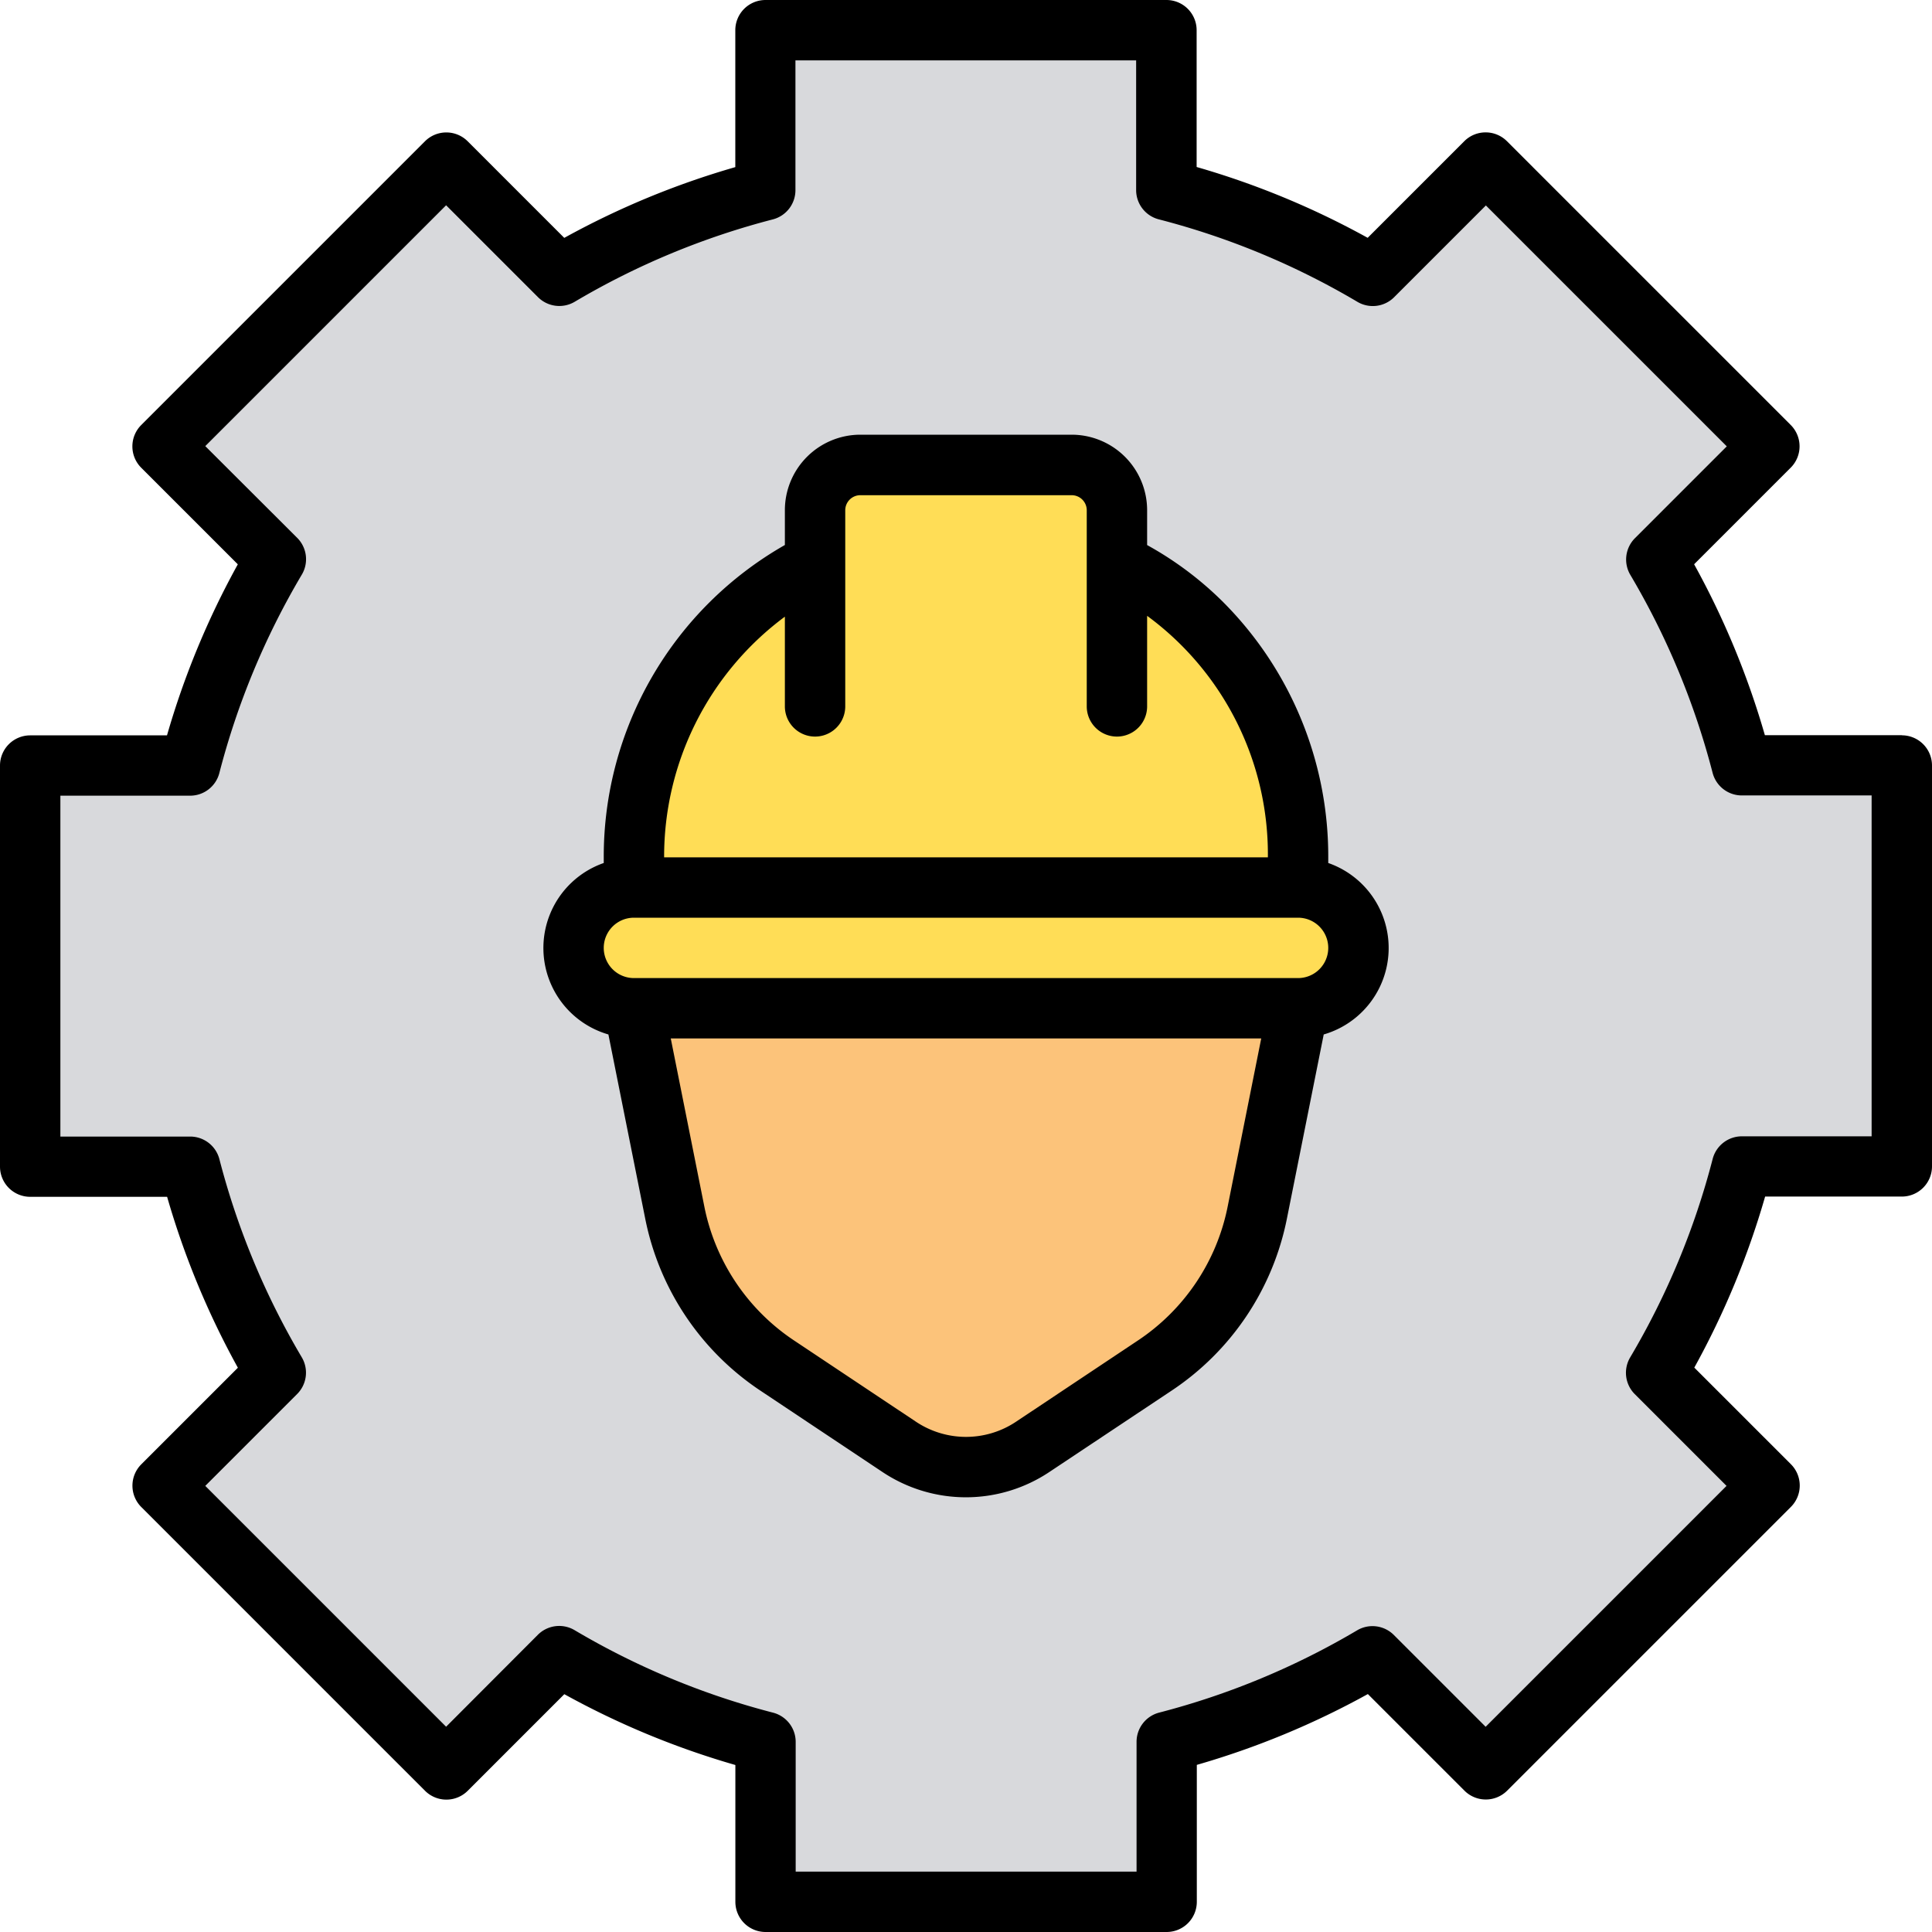 <svg xmlns="http://www.w3.org/2000/svg" data-name="Layer 1" viewBox="0 0 32 32" id="manager"><path fill="#d8d9dc" d="M31.5,19.321V12.679H28.85a13.189,13.189,0,0,0-1.415-3.417l1.873-1.873-4.7-4.7L22.739,4.564A13.188,13.188,0,0,0,19.321,3.15V.5H12.679V3.15A13.188,13.188,0,0,0,9.261,4.564L7.388,2.691l-4.7,4.7L4.564,9.261A13.189,13.189,0,0,0,3.15,12.679H.5v6.643H3.15a13.188,13.188,0,0,0,1.414,3.417L2.691,24.612l4.7,4.7,1.873-1.873a13.187,13.187,0,0,0,3.417,1.415V31.5h6.643V28.85a13.187,13.187,0,0,0,3.417-1.415l1.873,1.873,4.7-4.7-1.873-1.873a13.188,13.188,0,0,0,1.414-3.417Z"></path><path fill="#ffdd56" d="M21.5,14.2v.5h-11v-.5a4.066,4.066,0,0,1,.03-.5A5.426,5.426,0,0,1,12.5,9.96a5.044,5.044,0,0,1,1-.65,5.428,5.428,0,0,1,5,0,4.637,4.637,0,0,1,1,.65,4.41,4.41,0,0,1,.39.35,5.44,5.44,0,0,1,1.58,3.39A4.066,4.066,0,0,1,21.5,14.2Z"></path><rect width="13" height="2" x="9.5" y="14.702" fill="#ffdd56" rx="1" ry="1"></rect><path fill="#ffdd56" d="M18.5,8.45V11.7h-5V8.45a.755.755,0,0,1,.75-.75h3.5A.755.755,0,0,1,18.5,8.45Z"></path><path fill="#fcc37a" d="M19.121,22.621l-2.012,1.341a2,2,0,0,1-2.219,0l-2.012-1.341a4,4,0,0,1-1.7-2.544L10.5,16.7h11l-.675,3.375A4,4,0,0,1,19.121,22.621Z"></path><path d="M22,14.294V14.2a5.962,5.962,0,0,0-1.757-4.244A5.65,5.65,0,0,0,19,9.028V8.452A1.251,1.251,0,0,0,17.75,7.2h-3.5A1.251,1.251,0,0,0,13,8.452v.575A5.938,5.938,0,0,0,10,14.2v.094a1.491,1.491,0,0,0,.077,2.84l.608,3.041A4.468,4.468,0,0,0,12.6,23.037l2.012,1.341a2.49,2.49,0,0,0,2.773,0L19.4,23.037a4.468,4.468,0,0,0,1.917-2.862l.608-3.041A1.491,1.491,0,0,0,22,14.294Zm-9-4.08V11.7a.5.5,0,1,0,1,0V8.452a.25.25,0,0,1,.25-.25h3.5a.25.25,0,0,1,.25.25V11.7a.5.5,0,1,0,1,0v-1.5A4.9,4.9,0,0,1,21,14.2H11A4.947,4.947,0,0,1,13,10.214Zm7.335,9.765a3.481,3.481,0,0,1-1.491,2.226l-2.012,1.341a1.493,1.493,0,0,1-1.664,0l-2.012-1.341a3.481,3.481,0,0,1-1.491-2.226L11.11,17.2H20.89ZM21.5,16.2h-11a.5.5,0,0,1,0-1h11a.5.5,0,1,1,0,1Zm10-4.023H29.232A13.668,13.668,0,0,0,28.06,9.346l1.6-1.6a.5.5,0,0,0,0-.707l-4.7-4.7a.5.5,0,0,0-.707,0l-1.6,1.6a13.668,13.668,0,0,0-2.833-1.173V.5a.5.5,0,0,0-.5-.5H12.679a.5.5,0,0,0-.5.5V2.768A13.668,13.668,0,0,0,9.346,3.94l-1.6-1.6a.5.5,0,0,0-.707,0l-4.7,4.7a.5.5,0,0,0,0,.707l1.6,1.6a13.668,13.668,0,0,0-1.173,2.833H.5a.5.5,0,0,0-.5.5v6.643a.5.5,0,0,0,.5.5H2.768A13.668,13.668,0,0,0,3.94,22.654l-1.6,1.6a.5.5,0,0,0,0,.707l4.7,4.7a.5.5,0,0,0,.707,0l1.6-1.6a13.668,13.668,0,0,0,2.833,1.173V31.5a.5.5,0,0,0,.5.5h6.643a.5.5,0,0,0,.5-.5V29.232a13.668,13.668,0,0,0,2.833-1.173l1.6,1.6a.5.5,0,0,0,.707,0l4.7-4.7a.5.5,0,0,0,0-.707l-1.6-1.6a13.668,13.668,0,0,0,1.173-2.833H31.5a.5.5,0,0,0,.5-.5V12.679A.5.5,0,0,0,31.5,12.179ZM31,18.821H28.851a.5.5,0,0,0-.484.375A12.664,12.664,0,0,1,27,22.484a.5.5,0,0,0,.077.607l1.52,1.52-3.99,3.99-1.52-1.52A.5.5,0,0,0,22.484,27,12.664,12.664,0,0,1,19.2,28.366a.5.5,0,0,0-.375.484V31H13.179V28.851a.5.5,0,0,0-.375-.484A12.664,12.664,0,0,1,9.516,27a.5.5,0,0,0-.607.077L7.389,28.6,3.4,24.611l1.52-1.52A.5.5,0,0,0,5,22.484,12.664,12.664,0,0,1,3.634,19.2a.5.5,0,0,0-.484-.375H1V13.179H3.149a.5.5,0,0,0,.484-.375A12.664,12.664,0,0,1,5,9.516a.5.5,0,0,0-.077-.607L3.4,7.389,7.389,3.4l1.52,1.52A.5.5,0,0,0,9.516,5,12.664,12.664,0,0,1,12.8,3.634a.5.5,0,0,0,.375-.484V1h5.643V3.149a.5.5,0,0,0,.375.484A12.664,12.664,0,0,1,22.484,5a.5.5,0,0,0,.607-.077l1.52-1.52,3.99,3.99-1.52,1.52A.5.5,0,0,0,27,9.516,12.664,12.664,0,0,1,28.366,12.8a.5.5,0,0,0,.484.375H31Z"></path></svg>